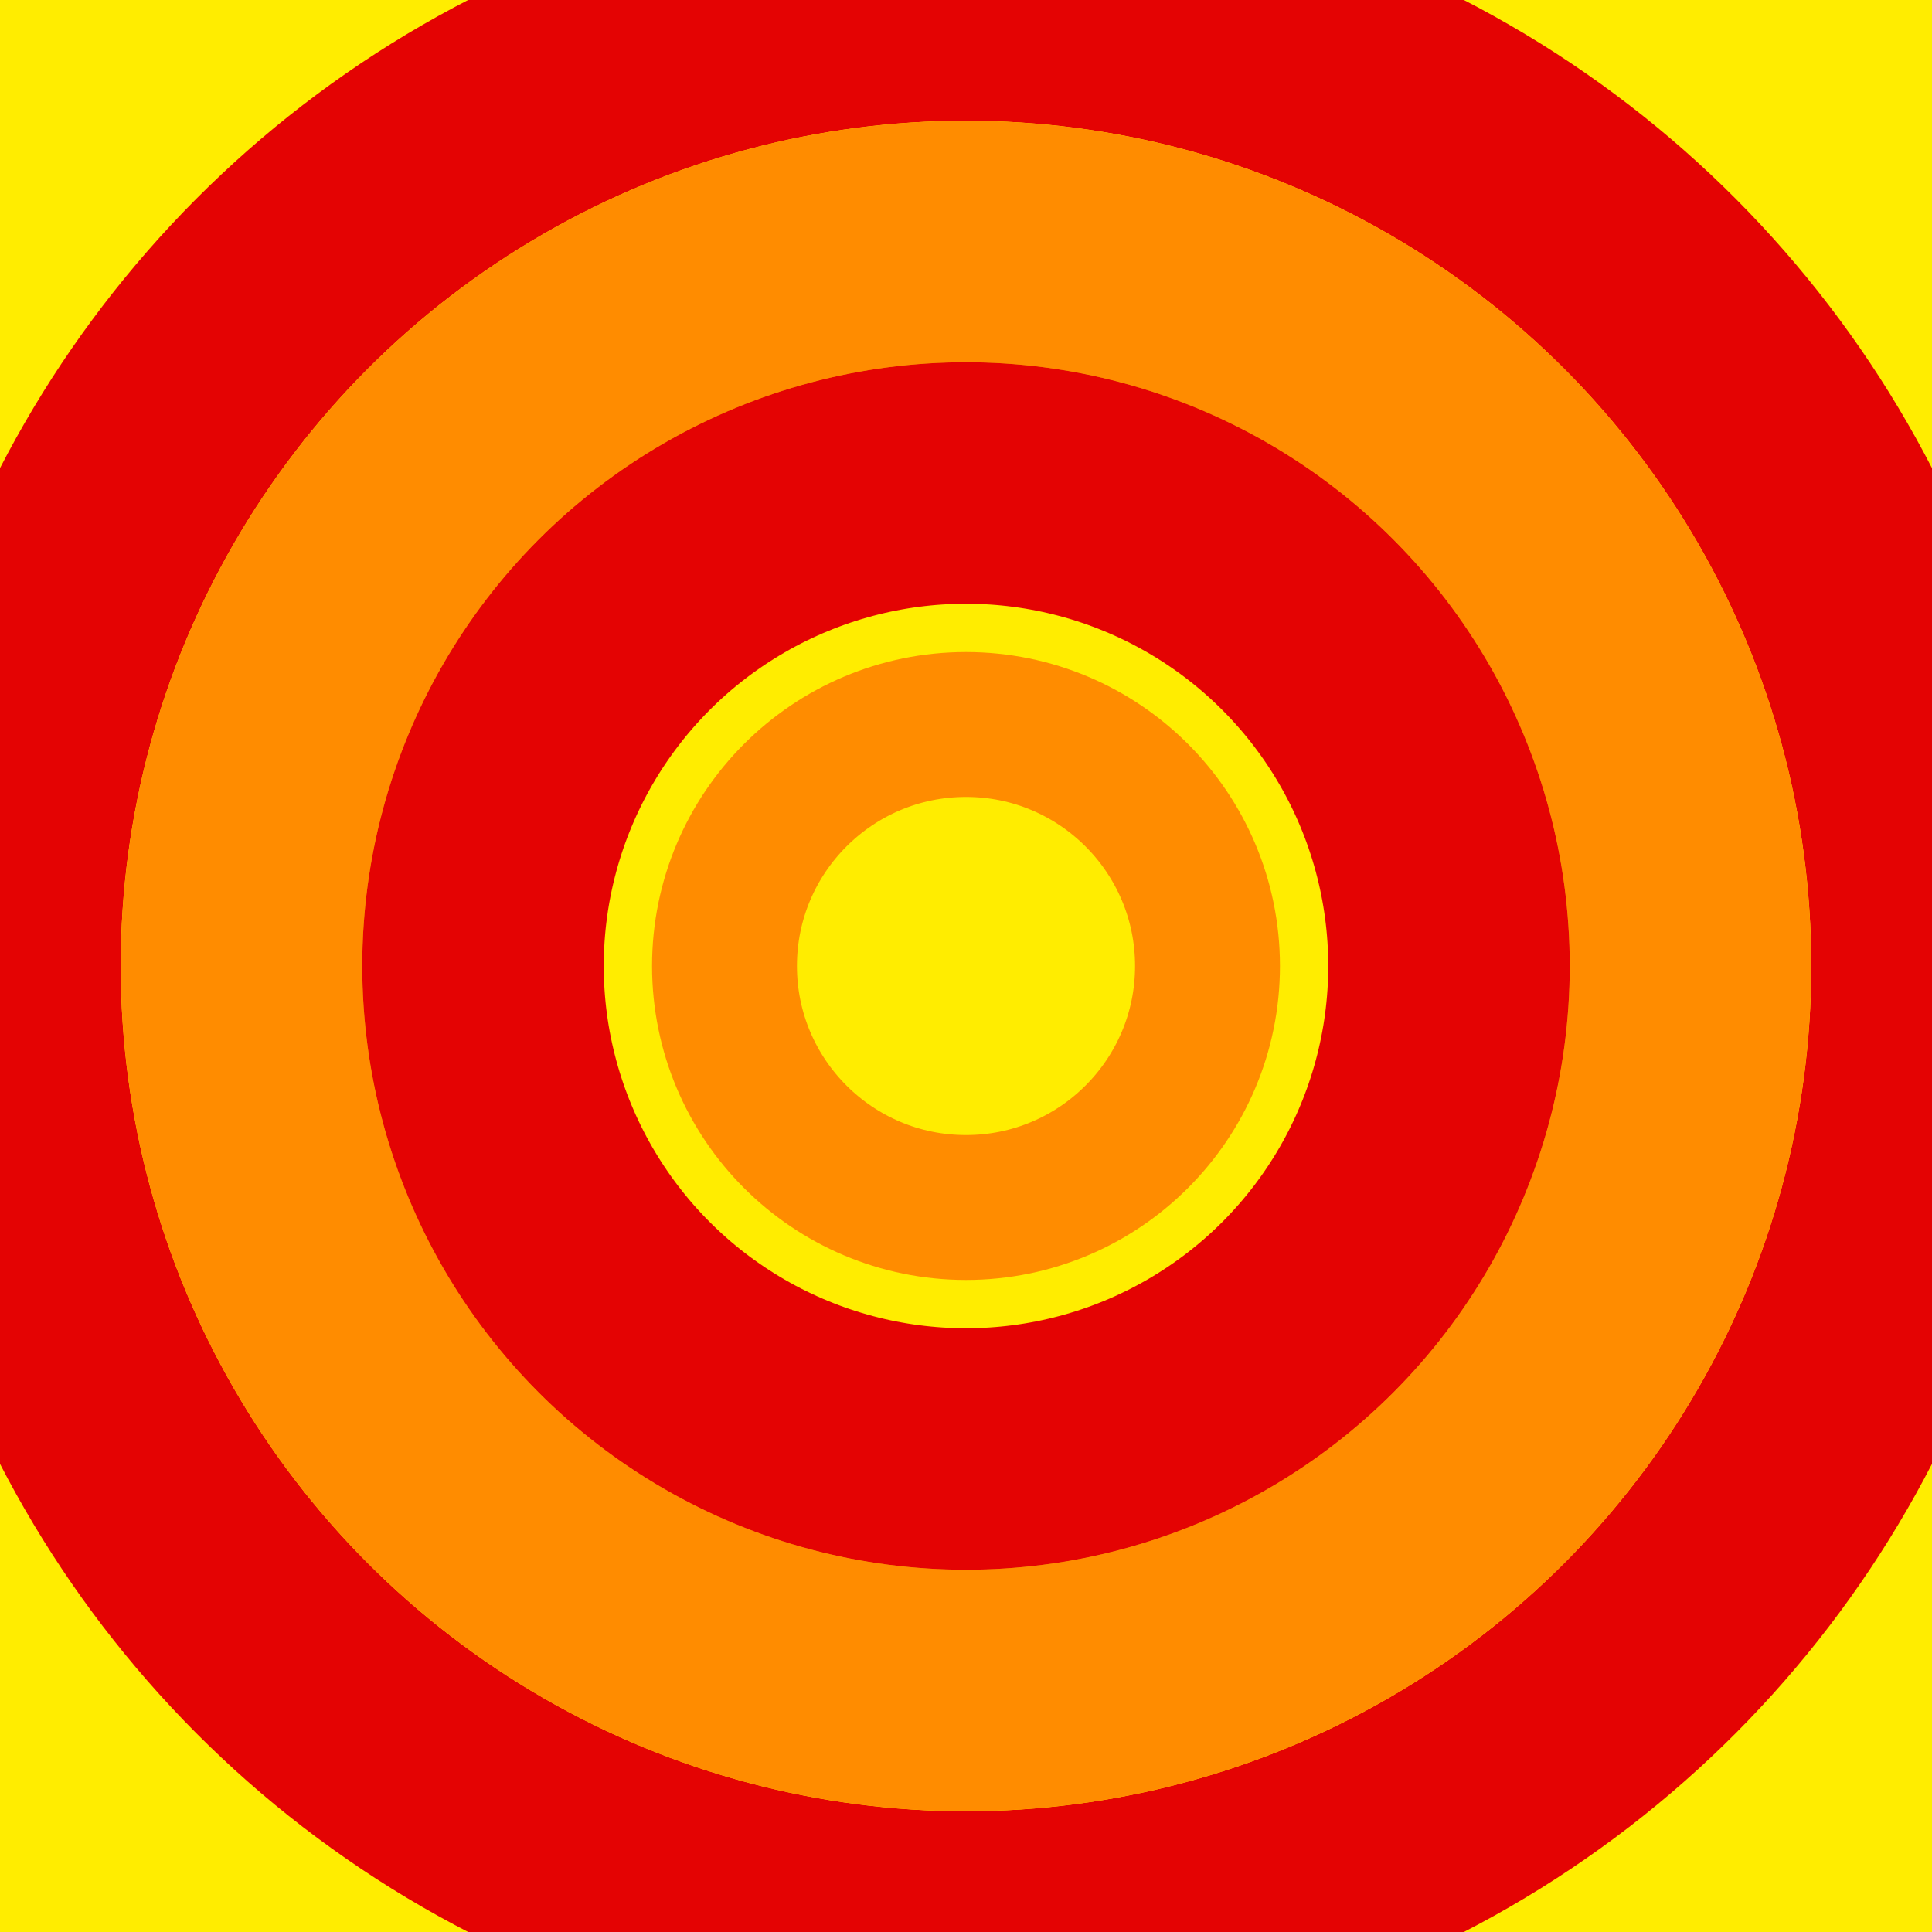 <svg width="150" height="150" viewBox="0 0 150 150" xmlns="http://www.w3.org/2000/svg"><rect width="150" height="150" fill="#FFED00" /><circle cx="75" cy="75" r="75" fill="none" stroke="#E40303" stroke-width="18.75" /><circle cx="75" cy="75" r="56.25" fill="none" stroke="#FF8C00" stroke-width="18.75" /><circle cx="75" cy="75" r="37.5" fill="none" stroke="#E40303" stroke-width="18.75" /><circle cx="75" cy="75" r="18.75" fill="none" stroke="#FF8C00" stroke-width="11.25" /></svg>
